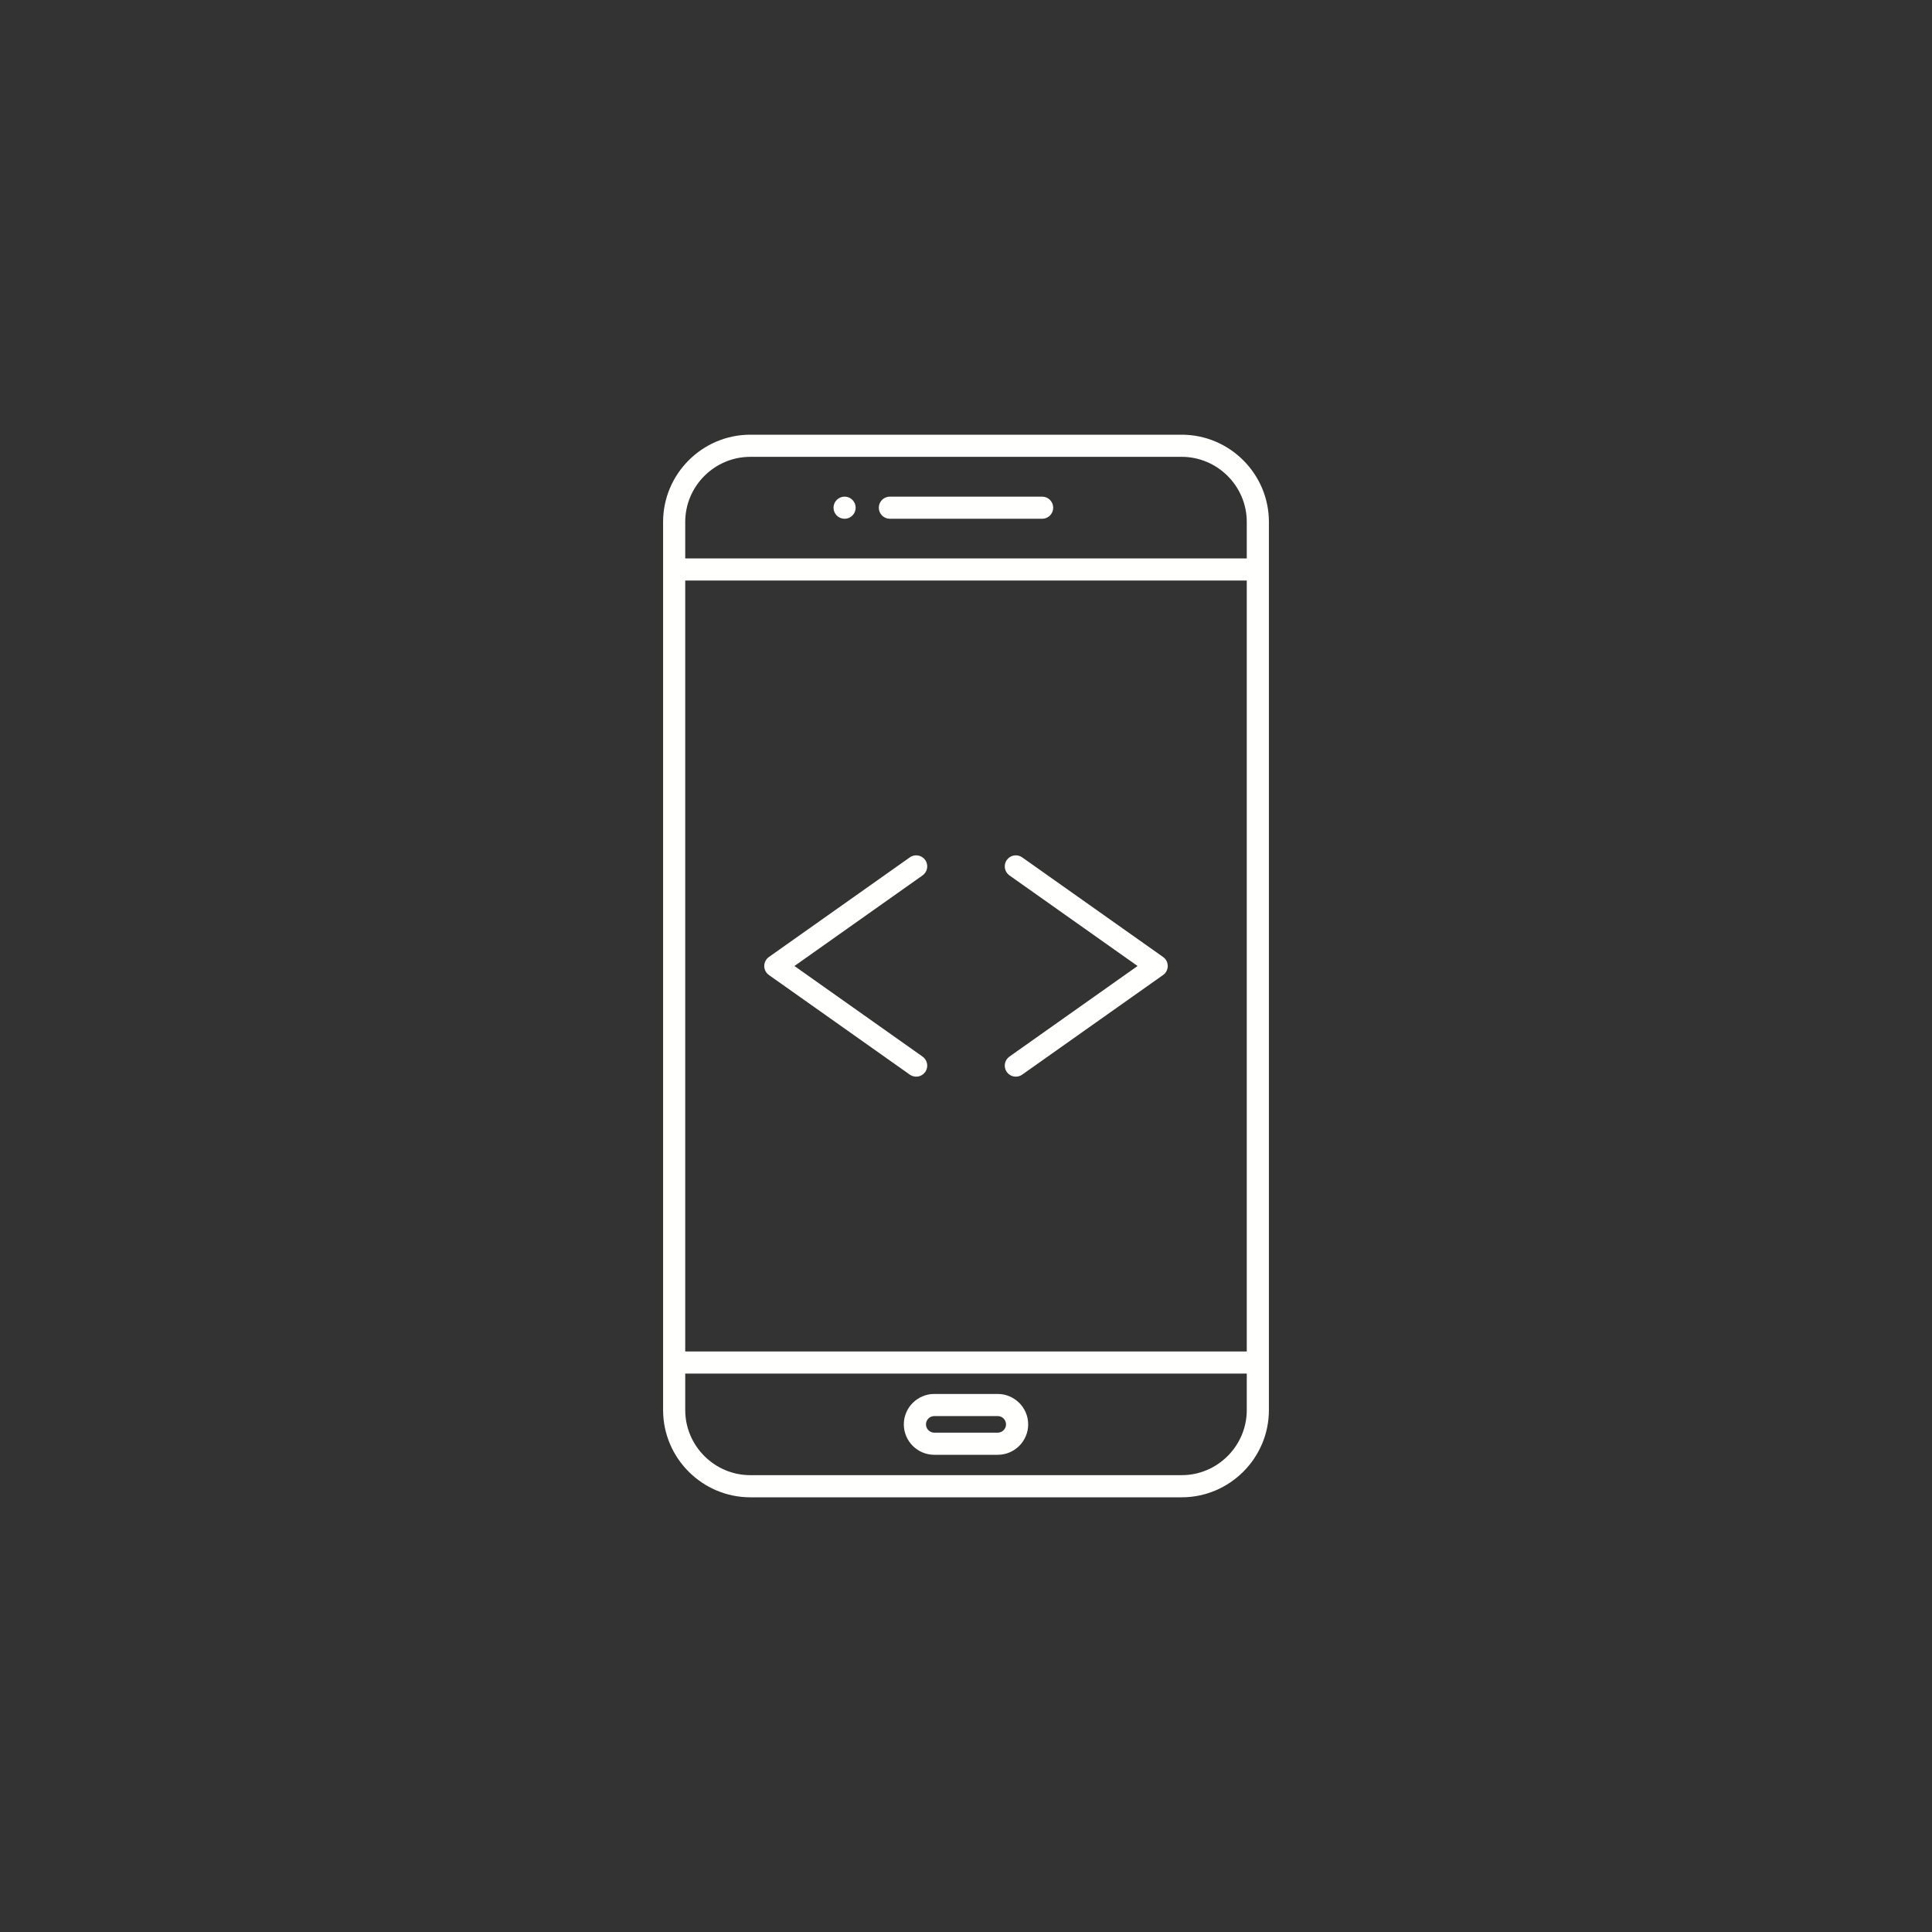 <?xml version="1.0" encoding="UTF-8"?>
<svg xmlns="http://www.w3.org/2000/svg" xmlns:xlink="http://www.w3.org/1999/xlink" width="4800" height="4800" viewBox="0 0 4800 4800">
<rect x="0" y="0" width="4800" height="4800" fill="#333333" stroke="none"/>
<defs>
<clipPath id="clip-0">
<path clip-rule="evenodd" d="M 2400 4800 C 3721.871 4800 4800 3721.871 4800 2400 C 4800 1078.129 3721.871 0 2400 0 C 1078.121 0 0 1078.129 0 2400 C 0 3721.871 1078.121 4800 2400 4800 "/>
</clipPath>
<radialGradient id="radial-pattern-0" gradientUnits="userSpaceOnUse" cx="0" cy="0" fx="0" fy="0" r="3394.08" gradientTransform="matrix(1, 0, 0, 1, 2400, 2400)">
<stop offset="0" stop-color="rgb(88.123%, 77.065%, 87.347%)" stop-opacity="1"/>
<stop offset="0.008" stop-color="rgb(87.955%, 76.782%, 87.193%)" stop-opacity="1"/>
<stop offset="0.012" stop-color="rgb(87.843%, 76.595%, 87.091%)" stop-opacity="1"/>
<stop offset="0.016" stop-color="rgb(87.73%, 76.405%, 86.987%)" stop-opacity="1"/>
<stop offset="0.02" stop-color="rgb(87.619%, 76.218%, 86.885%)" stop-opacity="1"/>
<stop offset="0.023" stop-color="rgb(87.508%, 76.028%, 86.783%)" stop-opacity="1"/>
<stop offset="0.027" stop-color="rgb(87.395%, 75.841%, 86.681%)" stop-opacity="1"/>
<stop offset="0.031" stop-color="rgb(87.283%, 75.652%, 86.577%)" stop-opacity="1"/>
<stop offset="0.035" stop-color="rgb(87.172%, 75.464%, 86.475%)" stop-opacity="1"/>
<stop offset="0.039" stop-color="rgb(87.061%, 75.275%, 86.372%)" stop-opacity="1"/>
<stop offset="0.043" stop-color="rgb(86.948%, 75.087%, 86.269%)" stop-opacity="1"/>
<stop offset="0.047" stop-color="rgb(86.836%, 74.898%, 86.166%)" stop-opacity="1"/>
<stop offset="0.051" stop-color="rgb(86.725%, 74.71%, 86.064%)" stop-opacity="1"/>
<stop offset="0.055" stop-color="rgb(86.612%, 74.522%, 85.962%)" stop-opacity="1"/>
<stop offset="0.059" stop-color="rgb(86.501%, 74.333%, 85.858%)" stop-opacity="1"/>
<stop offset="0.062" stop-color="rgb(86.389%, 74.146%, 85.756%)" stop-opacity="1"/>
<stop offset="0.066" stop-color="rgb(86.278%, 73.956%, 85.654%)" stop-opacity="1"/>
<stop offset="0.07" stop-color="rgb(86.165%, 73.769%, 85.551%)" stop-opacity="1"/>
<stop offset="0.074" stop-color="rgb(86.053%, 73.579%, 85.448%)" stop-opacity="1"/>
<stop offset="0.078" stop-color="rgb(85.942%, 73.392%, 85.345%)" stop-opacity="1"/>
<stop offset="0.082" stop-color="rgb(85.829%, 73.203%, 85.243%)" stop-opacity="1"/>
<stop offset="0.086" stop-color="rgb(85.718%, 73.015%, 85.141%)" stop-opacity="1"/>
<stop offset="0.09" stop-color="rgb(85.606%, 72.826%, 85.037%)" stop-opacity="1"/>
<stop offset="0.094" stop-color="rgb(85.495%, 72.638%, 84.935%)" stop-opacity="1"/>
<stop offset="0.098" stop-color="rgb(85.382%, 72.449%, 84.833%)" stop-opacity="1"/>
<stop offset="0.102" stop-color="rgb(85.271%, 72.261%, 84.731%)" stop-opacity="1"/>
<stop offset="0.105" stop-color="rgb(85.159%, 72.072%, 84.627%)" stop-opacity="1"/>
<stop offset="0.109" stop-color="rgb(85.046%, 71.884%, 84.525%)" stop-opacity="1"/>
<stop offset="0.113" stop-color="rgb(84.935%, 71.695%, 84.422%)" stop-opacity="1"/>
<stop offset="0.117" stop-color="rgb(84.824%, 71.507%, 84.32%)" stop-opacity="1"/>
<stop offset="0.121" stop-color="rgb(84.712%, 71.318%, 84.216%)" stop-opacity="1"/>
<stop offset="0.125" stop-color="rgb(84.599%, 71.13%, 84.114%)" stop-opacity="1"/>
<stop offset="0.129" stop-color="rgb(84.488%, 70.941%, 84.012%)" stop-opacity="1"/>
<stop offset="0.133" stop-color="rgb(84.377%, 70.753%, 83.908%)" stop-opacity="1"/>
<stop offset="0.137" stop-color="rgb(84.264%, 70.564%, 83.806%)" stop-opacity="1"/>
<stop offset="0.141" stop-color="rgb(84.152%, 70.377%, 83.704%)" stop-opacity="1"/>
<stop offset="0.145" stop-color="rgb(84.041%, 70.187%, 83.601%)" stop-opacity="1"/>
<stop offset="0.148" stop-color="rgb(83.929%, 70%, 83.498%)" stop-opacity="1"/>
<stop offset="0.152" stop-color="rgb(83.817%, 69.81%, 83.395%)" stop-opacity="1"/>
<stop offset="0.156" stop-color="rgb(83.705%, 69.623%, 83.293%)" stop-opacity="1"/>
<stop offset="0.16" stop-color="rgb(83.594%, 69.434%, 83.191%)" stop-opacity="1"/>
<stop offset="0.164" stop-color="rgb(83.481%, 69.246%, 83.087%)" stop-opacity="1"/>
<stop offset="0.168" stop-color="rgb(83.369%, 69.058%, 82.985%)" stop-opacity="1"/>
<stop offset="0.172" stop-color="rgb(83.258%, 68.869%, 82.883%)" stop-opacity="1"/>
<stop offset="0.176" stop-color="rgb(83.145%, 68.681%, 82.78%)" stop-opacity="1"/>
<stop offset="0.18" stop-color="rgb(83.034%, 68.492%, 82.677%)" stop-opacity="1"/>
<stop offset="0.184" stop-color="rgb(82.922%, 68.304%, 82.574%)" stop-opacity="1"/>
<stop offset="0.188" stop-color="rgb(82.811%, 68.115%, 82.472%)" stop-opacity="1"/>
<stop offset="0.191" stop-color="rgb(82.698%, 67.928%, 82.37%)" stop-opacity="1"/>
<stop offset="0.195" stop-color="rgb(82.587%, 67.738%, 82.266%)" stop-opacity="1"/>
<stop offset="0.199" stop-color="rgb(82.475%, 67.551%, 82.164%)" stop-opacity="1"/>
<stop offset="0.203" stop-color="rgb(82.362%, 67.361%, 82.062%)" stop-opacity="1"/>
<stop offset="0.207" stop-color="rgb(82.251%, 67.174%, 81.958%)" stop-opacity="1"/>
<stop offset="0.211" stop-color="rgb(82.14%, 66.985%, 81.856%)" stop-opacity="1"/>
<stop offset="0.215" stop-color="rgb(82.028%, 66.797%, 81.754%)" stop-opacity="1"/>
<stop offset="0.219" stop-color="rgb(81.915%, 66.608%, 81.651%)" stop-opacity="1"/>
<stop offset="0.223" stop-color="rgb(81.804%, 66.42%, 81.548%)" stop-opacity="1"/>
<stop offset="0.227" stop-color="rgb(81.693%, 66.231%, 81.445%)" stop-opacity="1"/>
<stop offset="0.23" stop-color="rgb(81.58%, 66.043%, 81.343%)" stop-opacity="1"/>
<stop offset="0.234" stop-color="rgb(81.468%, 65.854%, 81.241%)" stop-opacity="1"/>
<stop offset="0.238" stop-color="rgb(81.357%, 65.666%, 81.137%)" stop-opacity="1"/>
<stop offset="0.242" stop-color="rgb(81.245%, 65.477%, 81.035%)" stop-opacity="1"/>
<stop offset="0.246" stop-color="rgb(81.133%, 65.289%, 80.933%)" stop-opacity="1"/>
<stop offset="0.25" stop-color="rgb(81.021%, 65.1%, 80.83%)" stop-opacity="1"/>
<stop offset="0.254" stop-color="rgb(80.853%, 64.818%, 80.676%)" stop-opacity="1"/>
<stop offset="0.262" stop-color="rgb(80.63%, 64.441%, 80.47%)" stop-opacity="1"/>
<stop offset="0.27" stop-color="rgb(80.406%, 64.064%, 80.266%)" stop-opacity="1"/>
<stop offset="0.277" stop-color="rgb(80.182%, 63.687%, 80.06%)" stop-opacity="1"/>
<stop offset="0.285" stop-color="rgb(79.959%, 63.31%, 79.855%)" stop-opacity="1"/>
<stop offset="0.293" stop-color="rgb(79.735%, 62.933%, 79.649%)" stop-opacity="1"/>
<stop offset="0.301" stop-color="rgb(79.512%, 62.556%, 79.445%)" stop-opacity="1"/>
<stop offset="0.309" stop-color="rgb(79.288%, 62.18%, 79.239%)" stop-opacity="1"/>
<stop offset="0.316" stop-color="rgb(79.065%, 61.803%, 79.034%)" stop-opacity="1"/>
<stop offset="0.324" stop-color="rgb(78.841%, 61.426%, 78.828%)" stop-opacity="1"/>
<stop offset="0.332" stop-color="rgb(78.616%, 61.049%, 78.624%)" stop-opacity="1"/>
<stop offset="0.34" stop-color="rgb(78.394%, 60.672%, 78.418%)" stop-opacity="1"/>
<stop offset="0.348" stop-color="rgb(78.169%, 60.295%, 78.212%)" stop-opacity="1"/>
<stop offset="0.355" stop-color="rgb(77.946%, 59.918%, 78.008%)" stop-opacity="1"/>
<stop offset="0.363" stop-color="rgb(77.722%, 59.541%, 77.802%)" stop-opacity="1"/>
<stop offset="0.371" stop-color="rgb(77.499%, 59.164%, 77.597%)" stop-opacity="1"/>
<stop offset="0.379" stop-color="rgb(77.275%, 58.789%, 77.391%)" stop-opacity="1"/>
<stop offset="0.387" stop-color="rgb(77.051%, 58.412%, 77.187%)" stop-opacity="1"/>
<stop offset="0.395" stop-color="rgb(76.828%, 58.035%, 76.981%)" stop-opacity="1"/>
<stop offset="0.402" stop-color="rgb(76.604%, 57.658%, 76.776%)" stop-opacity="1"/>
<stop offset="0.41" stop-color="rgb(76.381%, 57.281%, 76.57%)" stop-opacity="1"/>
<stop offset="0.418" stop-color="rgb(76.157%, 56.905%, 76.366%)" stop-opacity="1"/>
<stop offset="0.426" stop-color="rgb(75.934%, 56.528%, 76.16%)" stop-opacity="1"/>
<stop offset="0.434" stop-color="rgb(75.71%, 56.151%, 75.955%)" stop-opacity="1"/>
<stop offset="0.441" stop-color="rgb(75.485%, 55.774%, 75.749%)" stop-opacity="1"/>
<stop offset="0.449" stop-color="rgb(75.262%, 55.397%, 75.545%)" stop-opacity="1"/>
<stop offset="0.457" stop-color="rgb(75.038%, 55.02%, 75.339%)" stop-opacity="1"/>
<stop offset="0.465" stop-color="rgb(74.815%, 54.643%, 75.134%)" stop-opacity="1"/>
<stop offset="0.473" stop-color="rgb(74.591%, 54.266%, 74.928%)" stop-opacity="1"/>
<stop offset="0.48" stop-color="rgb(74.368%, 53.889%, 74.724%)" stop-opacity="1"/>
<stop offset="0.488" stop-color="rgb(74.144%, 53.513%, 74.518%)" stop-opacity="1"/>
<stop offset="0.496" stop-color="rgb(73.92%, 53.136%, 74.312%)" stop-opacity="1"/>
<stop offset="0.504" stop-color="rgb(73.752%, 52.853%, 74.158%)" stop-opacity="1"/>
<stop offset="0.508" stop-color="rgb(73.64%, 52.666%, 74.055%)" stop-opacity="1"/>
<stop offset="0.512" stop-color="rgb(73.529%, 52.477%, 73.953%)" stop-opacity="1"/>
<stop offset="0.516" stop-color="rgb(73.418%, 52.289%, 73.851%)" stop-opacity="1"/>
<stop offset="0.52" stop-color="rgb(73.305%, 52.1%, 73.747%)" stop-opacity="1"/>
<stop offset="0.523" stop-color="rgb(73.193%, 51.912%, 73.645%)" stop-opacity="1"/>
<stop offset="0.527" stop-color="rgb(73.082%, 51.723%, 73.543%)" stop-opacity="1"/>
<stop offset="0.531" stop-color="rgb(72.969%, 51.535%, 73.441%)" stop-opacity="1"/>
<stop offset="0.535" stop-color="rgb(72.858%, 51.346%, 73.337%)" stop-opacity="1"/>
<stop offset="0.539" stop-color="rgb(72.746%, 51.158%, 73.235%)" stop-opacity="1"/>
<stop offset="0.543" stop-color="rgb(72.635%, 50.969%, 73.132%)" stop-opacity="1"/>
<stop offset="0.547" stop-color="rgb(72.522%, 50.781%, 73.03%)" stop-opacity="1"/>
<stop offset="0.551" stop-color="rgb(72.411%, 50.592%, 72.926%)" stop-opacity="1"/>
<stop offset="0.555" stop-color="rgb(72.299%, 50.404%, 72.824%)" stop-opacity="1"/>
<stop offset="0.559" stop-color="rgb(72.186%, 50.215%, 72.722%)" stop-opacity="1"/>
<stop offset="0.562" stop-color="rgb(72.075%, 50.027%, 72.62%)" stop-opacity="1"/>
<stop offset="0.566" stop-color="rgb(71.964%, 49.838%, 72.516%)" stop-opacity="1"/>
<stop offset="0.57" stop-color="rgb(71.852%, 49.651%, 72.414%)" stop-opacity="1"/>
<stop offset="0.574" stop-color="rgb(71.739%, 49.461%, 72.311%)" stop-opacity="1"/>
<stop offset="0.578" stop-color="rgb(71.628%, 49.274%, 72.209%)" stop-opacity="1"/>
<stop offset="0.582" stop-color="rgb(71.516%, 49.084%, 72.105%)" stop-opacity="1"/>
<stop offset="0.586" stop-color="rgb(71.404%, 48.897%, 72.003%)" stop-opacity="1"/>
<stop offset="0.59" stop-color="rgb(71.292%, 48.708%, 71.901%)" stop-opacity="1"/>
<stop offset="0.594" stop-color="rgb(71.181%, 48.52%, 71.797%)" stop-opacity="1"/>
<stop offset="0.598" stop-color="rgb(71.069%, 48.331%, 71.695%)" stop-opacity="1"/>
<stop offset="0.602" stop-color="rgb(70.956%, 48.143%, 71.593%)" stop-opacity="1"/>
<stop offset="0.605" stop-color="rgb(70.845%, 47.955%, 71.49%)" stop-opacity="1"/>
<stop offset="0.609" stop-color="rgb(70.734%, 47.766%, 71.387%)" stop-opacity="1"/>
<stop offset="0.613" stop-color="rgb(70.621%, 47.578%, 71.284%)" stop-opacity="1"/>
<stop offset="0.617" stop-color="rgb(70.509%, 47.389%, 71.182%)" stop-opacity="1"/>
<stop offset="0.621" stop-color="rgb(70.398%, 47.202%, 71.08%)" stop-opacity="1"/>
<stop offset="0.625" stop-color="rgb(70.287%, 47.012%, 70.976%)" stop-opacity="1"/>
<stop offset="0.629" stop-color="rgb(70.119%, 46.73%, 70.824%)" stop-opacity="1"/>
<stop offset="0.637" stop-color="rgb(69.894%, 46.353%, 70.618%)" stop-opacity="1"/>
<stop offset="0.645" stop-color="rgb(69.672%, 45.976%, 70.413%)" stop-opacity="1"/>
<stop offset="0.652" stop-color="rgb(69.447%, 45.599%, 70.207%)" stop-opacity="1"/>
<stop offset="0.66" stop-color="rgb(69.223%, 45.222%, 70.001%)" stop-opacity="1"/>
<stop offset="0.668" stop-color="rgb(69%, 44.846%, 69.797%)" stop-opacity="1"/>
<stop offset="0.676" stop-color="rgb(68.776%, 44.469%, 69.591%)" stop-opacity="1"/>
<stop offset="0.684" stop-color="rgb(68.553%, 44.092%, 69.386%)" stop-opacity="1"/>
<stop offset="0.691" stop-color="rgb(68.329%, 43.715%, 69.18%)" stop-opacity="1"/>
<stop offset="0.699" stop-color="rgb(68.106%, 43.338%, 68.976%)" stop-opacity="1"/>
<stop offset="0.707" stop-color="rgb(67.882%, 42.961%, 68.77%)" stop-opacity="1"/>
<stop offset="0.715" stop-color="rgb(67.657%, 42.584%, 68.565%)" stop-opacity="1"/>
<stop offset="0.723" stop-color="rgb(67.435%, 42.207%, 68.359%)" stop-opacity="1"/>
<stop offset="0.73" stop-color="rgb(67.21%, 41.83%, 68.155%)" stop-opacity="1"/>
<stop offset="0.738" stop-color="rgb(66.988%, 41.454%, 67.949%)" stop-opacity="1"/>
<stop offset="0.746" stop-color="rgb(66.763%, 41.077%, 67.744%)" stop-opacity="1"/>
<stop offset="0.754" stop-color="rgb(66.595%, 40.794%, 67.59%)" stop-opacity="1"/>
<stop offset="0.758" stop-color="rgb(66.484%, 40.607%, 67.487%)" stop-opacity="1"/>
<stop offset="0.762" stop-color="rgb(66.373%, 40.417%, 67.384%)" stop-opacity="1"/>
<stop offset="0.766" stop-color="rgb(66.26%, 40.23%, 67.282%)" stop-opacity="1"/>
<stop offset="0.77" stop-color="rgb(66.148%, 40.041%, 67.18%)" stop-opacity="1"/>
<stop offset="0.773" stop-color="rgb(66.037%, 39.853%, 67.076%)" stop-opacity="1"/>
<stop offset="0.777" stop-color="rgb(65.924%, 39.664%, 66.974%)" stop-opacity="1"/>
<stop offset="0.781" stop-color="rgb(65.813%, 39.476%, 66.872%)" stop-opacity="1"/>
<stop offset="0.785" stop-color="rgb(65.701%, 39.287%, 66.769%)" stop-opacity="1"/>
<stop offset="0.789" stop-color="rgb(65.59%, 39.099%, 66.666%)" stop-opacity="1"/>
<stop offset="0.793" stop-color="rgb(65.477%, 38.91%, 66.563%)" stop-opacity="1"/>
<stop offset="0.797" stop-color="rgb(65.366%, 38.722%, 66.461%)" stop-opacity="1"/>
<stop offset="0.801" stop-color="rgb(65.254%, 38.533%, 66.359%)" stop-opacity="1"/>
<stop offset="0.805" stop-color="rgb(65.141%, 38.345%, 66.255%)" stop-opacity="1"/>
<stop offset="0.809" stop-color="rgb(65.03%, 38.156%, 66.153%)" stop-opacity="1"/>
<stop offset="0.812" stop-color="rgb(64.919%, 37.968%, 66.051%)" stop-opacity="1"/>
<stop offset="0.816" stop-color="rgb(64.751%, 37.685%, 65.897%)" stop-opacity="1"/>
<stop offset="0.824" stop-color="rgb(64.526%, 37.309%, 65.691%)" stop-opacity="1"/>
<stop offset="0.832" stop-color="rgb(64.304%, 36.932%, 65.486%)" stop-opacity="1"/>
<stop offset="0.84" stop-color="rgb(64.079%, 36.555%, 65.28%)" stop-opacity="1"/>
<stop offset="0.848" stop-color="rgb(63.857%, 36.179%, 65.076%)" stop-opacity="1"/>
<stop offset="0.855" stop-color="rgb(63.632%, 35.802%, 64.87%)" stop-opacity="1"/>
<stop offset="0.863" stop-color="rgb(63.409%, 35.425%, 64.665%)" stop-opacity="1"/>
<stop offset="0.871" stop-color="rgb(63.185%, 35.048%, 64.459%)" stop-opacity="1"/>
<stop offset="0.879" stop-color="rgb(63.017%, 34.766%, 64.305%)" stop-opacity="1"/>
<stop offset="0.883" stop-color="rgb(62.906%, 34.576%, 64.203%)" stop-opacity="1"/>
<stop offset="0.887" stop-color="rgb(62.793%, 34.389%, 64.101%)" stop-opacity="1"/>
<stop offset="0.891" stop-color="rgb(62.682%, 34.2%, 63.997%)" stop-opacity="1"/>
<stop offset="0.895" stop-color="rgb(62.57%, 34.012%, 63.895%)" stop-opacity="1"/>
<stop offset="0.898" stop-color="rgb(62.459%, 33.823%, 63.792%)" stop-opacity="1"/>
<stop offset="0.902" stop-color="rgb(62.346%, 33.635%, 63.69%)" stop-opacity="1"/>
<stop offset="0.906" stop-color="rgb(62.234%, 33.446%, 63.586%)" stop-opacity="1"/>
<stop offset="0.91" stop-color="rgb(62.067%, 33.163%, 63.434%)" stop-opacity="1"/>
<stop offset="0.918" stop-color="rgb(61.844%, 32.787%, 63.228%)" stop-opacity="1"/>
<stop offset="0.926" stop-color="rgb(61.62%, 32.41%, 63.023%)" stop-opacity="1"/>
<stop offset="0.934" stop-color="rgb(61.395%, 32.033%, 62.817%)" stop-opacity="1"/>
<stop offset="0.941" stop-color="rgb(61.227%, 31.75%, 62.663%)" stop-opacity="1"/>
<stop offset="0.945" stop-color="rgb(61.116%, 31.563%, 62.561%)" stop-opacity="1"/>
<stop offset="0.949" stop-color="rgb(61.005%, 31.374%, 62.459%)" stop-opacity="1"/>
<stop offset="0.953" stop-color="rgb(60.893%, 31.186%, 62.355%)" stop-opacity="1"/>
<stop offset="0.957" stop-color="rgb(60.725%, 30.902%, 62.201%)" stop-opacity="1"/>
<stop offset="0.965" stop-color="rgb(60.501%, 30.525%, 61.996%)" stop-opacity="1"/>
<stop offset="0.973" stop-color="rgb(60.333%, 30.243%, 61.842%)" stop-opacity="1"/>
<stop offset="0.977" stop-color="rgb(60.222%, 30.055%, 61.74%)" stop-opacity="1"/>
<stop offset="0.98" stop-color="rgb(60.054%, 29.771%, 61.586%)" stop-opacity="1"/>
<stop offset="0.988" stop-color="rgb(59.886%, 29.489%, 61.432%)" stop-opacity="1"/>
<stop offset="0.992" stop-color="rgb(59.718%, 29.207%, 61.278%)" stop-opacity="1"/>
<stop offset="1" stop-color="rgb(59.607%, 29.019%, 61.176%)" stop-opacity="1"/>
</radialGradient>
</defs>
<g clip-path="url(#clip-0)">

</g>
<path fill-rule="nonzero" fill="rgb(100%, 100%, 99.219%)" fill-opacity="1" d="M 2539.539 2130.051 C 2527.141 2121.328 2510.02 2124.309 2501.301 2136.711 C 2492.578 2149.109 2495.559 2166.23 2507.961 2174.949 L 2826.23 2400 L 2507.961 2625.051 C 2495.559 2633.77 2492.578 2650.891 2501.301 2663.289 C 2510.02 2675.691 2527.141 2678.672 2539.539 2669.949 L 2888.16 2423.441 C 2891.25 2421.551 2894 2419.02 2896.219 2415.879 C 2904.988 2403.48 2902.039 2386.309 2889.641 2377.551 L 2873.77 2400 L 2889.559 2377.551 L 2539.539 2130.051 "/>
<path fill-rule="nonzero" fill="rgb(100%, 100%, 99.219%)" fill-opacity="1" d="M 2292.039 2174.949 C 2304.441 2166.23 2307.422 2149.109 2298.699 2136.711 C 2289.98 2124.309 2272.852 2121.328 2260.461 2130.051 L 1910.441 2377.551 L 1926.23 2400 L 1910.352 2377.551 C 1897.961 2386.309 1895.012 2403.48 1903.781 2415.879 C 1906 2419.02 1908.75 2421.551 1911.84 2423.441 L 2260.461 2669.949 C 2272.852 2678.672 2289.98 2675.691 2298.699 2663.289 C 2307.422 2650.891 2304.441 2633.77 2292.039 2625.051 L 1973.77 2400 L 2292.039 2174.949 "/>
<path fill-rule="nonzero" fill="rgb(100%, 100%, 99.219%)" fill-opacity="1" d="M 2935.922 1135 L 1864.078 1135 C 1819.66 1135 1779.25 1153.199 1749.941 1182.5 C 1720.641 1211.809 1702.441 1252.219 1702.441 1296.641 L 1702.441 3503.352 C 1702.441 3547.781 1720.641 3588.18 1749.941 3617.488 C 1779.25 3646.801 1819.66 3665 1864.078 3665 L 2935.922 3665 C 2980.34 3665 3020.738 3646.801 3050.051 3617.488 C 3079.359 3588.18 3097.559 3547.781 3097.559 3503.352 L 3097.559 1296.641 C 3097.559 1252.219 3079.359 1211.809 3050.051 1182.512 C 3020.75 1153.199 2980.34 1135 2935.922 1135 Z M 1864.078 1080 L 2935.922 1080 C 2995.52 1080 3049.691 1104.371 3088.941 1143.621 C 3128.191 1182.871 3152.559 1237.039 3152.559 1296.641 L 3152.559 3503.352 C 3152.559 3562.961 3128.191 3617.129 3088.941 3656.379 C 3049.691 3695.629 2995.52 3720 2935.922 3720 L 1864.078 3720 C 1804.48 3720 1750.309 3695.629 1711.059 3656.379 C 1671.809 3617.129 1647.441 3562.961 1647.441 3503.352 L 1647.441 1296.641 C 1647.441 1237.039 1671.809 1182.871 1711.059 1143.621 C 1750.309 1104.371 1804.48 1080 1864.078 1080 "/>
<path fill-rule="nonzero" fill="rgb(100%, 100%, 99.219%)" fill-opacity="1" d="M 1697.879 1387.359 C 1682.691 1387.359 1670.379 1399.672 1670.379 1414.859 C 1670.379 1430.051 1682.691 1442.359 1697.879 1442.359 L 3102.121 1442.359 C 3117.301 1442.359 3129.621 1430.051 3129.621 1414.859 C 3129.621 1399.672 3117.301 1387.359 3102.121 1387.359 L 1697.879 1387.359 "/>
<path fill-rule="nonzero" fill="rgb(100%, 100%, 99.219%)" fill-opacity="1" d="M 1697.879 3357.641 C 1682.691 3357.641 1670.379 3369.949 1670.379 3385.141 C 1670.379 3400.32 1682.691 3412.641 1697.879 3412.641 L 3102.121 3412.641 C 3117.301 3412.641 3129.621 3400.32 3129.621 3385.141 C 3129.621 3369.949 3117.301 3357.641 3102.121 3357.641 L 1697.879 3357.641 "/>
<path fill-rule="nonzero" fill="rgb(100%, 100%, 99.219%)" fill-opacity="1" d="M 2589.148 1288.879 C 2604.328 1288.879 2616.648 1276.559 2616.648 1261.379 C 2616.648 1246.191 2604.328 1233.879 2589.148 1233.879 L 2210.852 1233.879 C 2195.672 1233.879 2183.352 1246.191 2183.352 1261.379 C 2183.352 1276.559 2195.672 1288.879 2210.852 1288.879 L 2589.148 1288.879 "/>
<path fill-rule="evenodd" fill="rgb(100%, 100%, 99.219%)" fill-opacity="1" d="M 2098.371 1233.879 C 2113.559 1233.879 2125.871 1246.191 2125.871 1261.379 C 2125.871 1276.57 2113.559 1288.879 2098.371 1288.879 C 2083.18 1288.879 2070.871 1276.57 2070.871 1261.379 C 2070.871 1246.191 2083.18 1233.879 2098.371 1233.879 "/>
<path fill-rule="nonzero" fill="rgb(100%, 100%, 99.219%)" fill-opacity="1" d="M 2478.879 3518.238 L 2321.109 3518.238 C 2315.441 3518.238 2310.281 3520.539 2306.539 3524.25 L 2306.602 3524.301 C 2302.859 3528.039 2300.531 3533.191 2300.531 3538.82 C 2300.531 3544.449 2302.859 3549.59 2306.602 3553.328 C 2310.34 3557.078 2315.48 3559.398 2321.109 3559.398 L 2478.879 3559.398 C 2484.512 3559.398 2489.66 3557.078 2493.398 3553.328 C 2497.141 3549.59 2499.461 3544.449 2499.461 3538.82 C 2499.461 3533.191 2497.141 3528.039 2493.398 3524.301 L 2493.449 3524.25 C 2489.719 3520.539 2484.559 3518.238 2478.879 3518.238 Z M 2321.109 3463.238 L 2478.879 3463.238 C 2499.629 3463.238 2518.488 3471.73 2532.18 3485.422 L 2532.289 3485.422 C 2545.969 3499.102 2554.469 3518.012 2554.469 3538.82 C 2554.469 3559.629 2545.969 3578.539 2532.289 3592.219 C 2518.602 3605.91 2499.699 3614.398 2478.879 3614.398 L 2321.109 3614.398 C 2300.301 3614.398 2281.398 3605.91 2267.711 3592.219 C 2254.031 3578.539 2245.531 3559.629 2245.531 3538.82 C 2245.531 3518.012 2254.031 3499.102 2267.711 3485.422 L 2267.82 3485.422 C 2281.5 3471.73 2300.371 3463.238 2321.109 3463.238 "/>
</svg>
